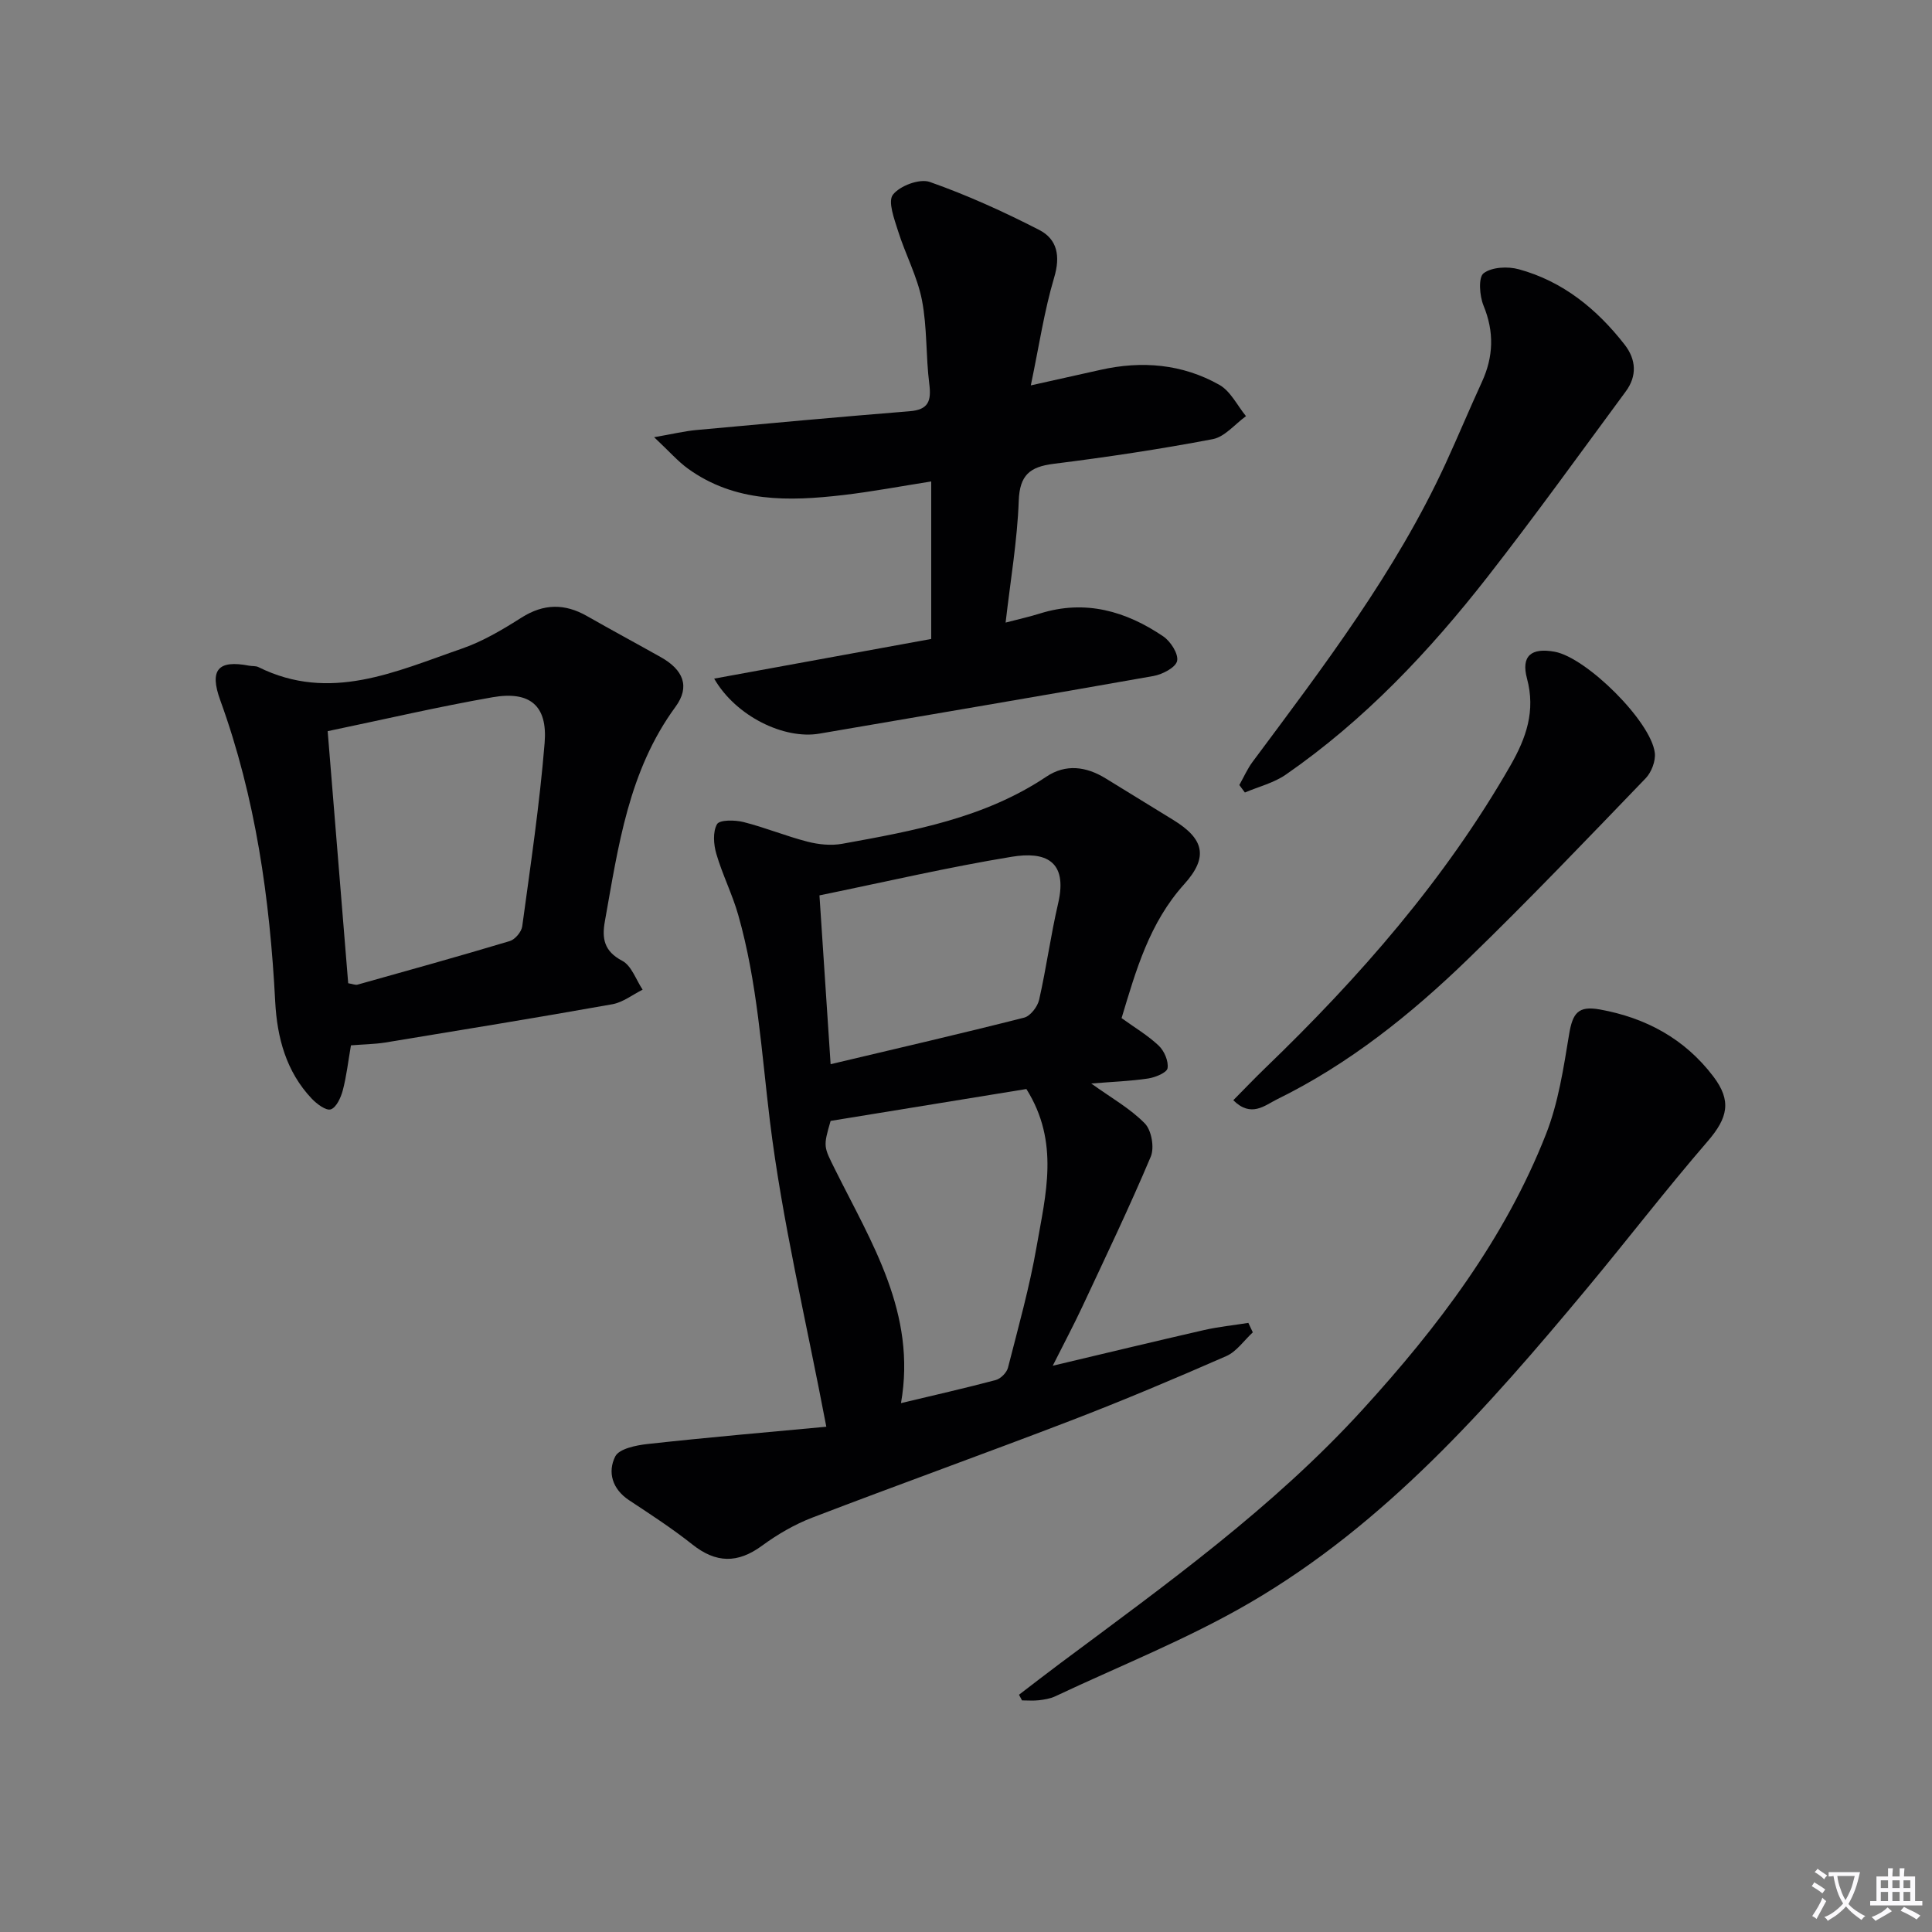 <svg enable-background="new 0 0 400 400" viewBox="0 0 400 400" xmlns="http://www.w3.org/2000/svg"><rect x="0" y="0" width="400" height="400" fill="#808080" stroke="none"/><path d="m377.9 391.2c-.2.3-.4.5-.6.8-.7-.6-1.4-1-2.2-1.5.2-.3.4-.5.5-.8.6.4 1.4.8 2.3 1.5zm-1.8 6.1c-.2-.2-.5-.4-.9-.6.4-.6.8-1.2 1.2-1.9s.7-1.3.9-1.9c.3.3.5.5.8.7-.7 1.3-1.4 2.6-2 3.7zm2.2-9c-.3.3-.5.5-.6.8-.6-.6-1.3-1.1-2-1.5.3-.3.5-.5.6-.7.6.5 1.3.9 2 1.4zm.3.2v-.9h2 4.5c-.3 1.3-.6 2.5-1 3.6s-.9 2.1-1.4 3c.4.5 1 1 1.6 1.4s1.2.8 1.9 1.1c-.3.2-.5.4-.8.8-.4-.3-1-.7-1.6-1.2s-1.2-1.1-1.6-1.6c-.5.6-1.1 1.1-1.7 1.6s-1.4.9-2.1 1.4c-.1-.3-.3-.5-.7-.8.6-.2 1.2-.5 1.9-1s1.4-1.1 2-1.8c-.5-.8-.9-1.6-1.2-2.5s-.6-2-.8-3.2c-.4.1-.7.1-1 .1zm2.5 2.7c.3 1 .7 1.7 1 2.2.3-.5.6-1.1 1-2s.6-1.9.9-3h-3.2-.4c.1.9.3 1.8.7 2.8z" fill="#fbfafc"/><path d="m396.5 388.5v1.5 3.6h1.5v.9c-.4 0-1 0-1.7 0h-7.9c-.5 0-.9 0-1.2 0v-.9h1.3v-3.5c0-.7 0-1.2 0-1.6h2.4c0-.8 0-1.4 0-1.7h1c0 .3-.1.8-.1 1.7h1.5c0-.8 0-1.4 0-1.7h1c0 .3-.1.9-.1 1.7zm-8.2 9.2c-.2-.3-.5-.5-.8-.8.8-.3 1.4-.6 1.9-.9s1-.7 1.4-1.1c.3.3.6.5.9.8-1.6 1-2.8 1.6-3.4 2zm2.6-6.8v-1.6h-1.5v1.6zm0 2.7v-1.9h-1.5v1.9zm2.4-2.7v-1.6h-1.5v1.6zm0 2.7v-1.9h-1.5v1.9zm.2 2 .7-.8c.4.2.9.5 1.6.8s1.3.7 1.8 1c-.3.3-.5.5-.8.8-.4-.3-1.5-1-3.3-1.8zm2-4.7v-1.6h-1.4v1.6zm0 2.7v-1.9h-1.4v1.9z" fill="#fbfafc"/><g fill="#010103"><path d="m171.08 295.39c-4.23-22.25-9.15-42.63-11.68-63.3-1.75-14.33-2.59-28.72-6.56-42.67-1.22-4.29-3.28-8.35-4.53-12.64-.57-1.94-.76-4.56.14-6.14.53-.93 3.69-.89 5.46-.45 4.49 1.13 8.8 2.92 13.28 4.07 2.29.59 4.87.85 7.17.44 14.72-2.67 29.46-5.32 42.28-13.9 4-2.68 8.23-2.12 12.24.34 4.68 2.86 9.35 5.75 14.03 8.62 6.36 3.9 7.35 7.67 2.27 13.3-7.22 8.01-9.98 17.81-12.97 27.73 2.7 1.95 5.44 3.57 7.69 5.7 1.15 1.09 2.06 3.21 1.83 4.67-.14.92-2.52 1.9-4.01 2.13-3.69.55-7.44.68-11.79 1.04 4.15 2.98 8.08 5.18 11.1 8.27 1.39 1.42 2.01 5.02 1.22 6.88-4.44 10.52-9.39 20.84-14.23 31.19-1.75 3.73-3.69 7.37-6.06 12.09 10.88-2.58 21.08-5.04 31.3-7.38 3.02-.69 6.13-1 9.2-1.49.31.65.61 1.31.92 1.96-1.82 1.68-3.36 3.98-5.5 4.92-10.61 4.65-21.29 9.16-32.11 13.32-17.81 6.84-35.77 13.28-53.58 20.11-3.68 1.41-7.23 3.48-10.42 5.82-5.05 3.71-9.54 3.63-14.43-.26-4.16-3.3-8.65-6.22-13.09-9.15-3.51-2.32-4.49-5.84-2.87-9.07.8-1.59 4.3-2.31 6.66-2.57 12.61-1.39 25.25-2.48 37.04-3.58zm.89-63.32c-1.57 5.38-1.44 5.31.93 10.08 7.52 15.13 16.91 29.75 13.64 48.35 6.78-1.62 13.23-3.08 19.62-4.78 1.02-.27 2.27-1.53 2.53-2.55 2.13-8.34 4.47-16.67 5.94-25.14 1.84-10.65 4.81-21.53-2.13-32.56-13.14 2.13-26.62 4.33-40.53 6.6zm0-11.74c14.01-3.32 27.08-6.34 40.07-9.64 1.29-.33 2.77-2.26 3.1-3.69 1.5-6.62 2.4-13.37 3.94-19.98 2.07-8.93-2.8-10.75-9.58-9.64-13.19 2.16-26.23 5.21-39.84 8 .76 11.55 1.5 22.78 2.31 34.95z"/><path d="m192.8 132.29c0-10.88 0-21.31 0-32.61-6.3.99-12.26 2.12-18.27 2.82-11.2 1.3-22.32 1.58-32.09-5.47-2.09-1.51-3.82-3.52-7.01-6.51 3.92-.68 6.33-1.27 8.77-1.49 14.71-1.36 29.43-2.7 44.15-3.89 3.9-.31 4.49-2.15 4.05-5.64-.73-5.76-.42-11.69-1.52-17.36-.96-4.9-3.43-9.48-4.94-14.29-.78-2.49-2.16-6.13-1.07-7.54 1.43-1.85 5.53-3.38 7.63-2.64 7.76 2.73 15.32 6.17 22.65 9.93 3.76 1.93 4.43 5.42 3.1 9.87-2.06 6.93-3.12 14.16-4.83 22.32 5.53-1.23 9.97-2.21 14.4-3.21 8.59-1.94 16.96-1.23 24.64 3.1 2.32 1.31 3.7 4.27 5.51 6.48-2.28 1.64-4.38 4.28-6.88 4.76-10.92 2.08-21.93 3.73-32.96 5.11-4.91.62-7.02 2.32-7.21 7.66-.3 8.23-1.71 16.41-2.72 25.21 2.76-.72 4.98-1.21 7.14-1.89 9.34-2.92 17.75-.5 25.49 4.74 1.53 1.03 3.19 3.63 2.88 5.09-.3 1.36-3.04 2.79-4.9 3.12-23.03 4.09-46.11 7.97-69.16 11.93-7.27 1.25-17.28-3.56-21.79-11.39 15.19-2.78 30.01-5.49 44.94-8.21z"/><path d="m72.66 216.43c-.6 3.47-.93 6.45-1.69 9.31-.4 1.5-1.32 3.54-2.48 3.94-.97.33-2.91-1.12-3.95-2.22-5.3-5.6-7.17-12.64-7.56-20.06-1.11-21.3-4.05-42.23-11.37-62.4-2.31-6.34-.45-8.41 5.94-7.18.65.13 1.4.02 1.96.3 14.82 7.36 28.45.89 42.12-3.83 4.34-1.5 8.43-3.94 12.34-6.42 4.61-2.92 8.96-2.95 13.58-.31 5.05 2.88 10.18 5.64 15.25 8.49 4.64 2.6 6.14 6.07 3.06 10.28-9.75 13.29-11.85 28.93-14.63 44.43-.64 3.55-.16 6.19 3.59 8.16 1.93 1.01 2.85 3.92 4.23 5.98-2.09 1.04-4.08 2.63-6.28 3.02-15.66 2.79-31.36 5.35-47.05 7.93-2.25.35-4.57.37-7.06.58zm-.57-12.86c.99.16 1.51.41 1.93.29 10.52-2.95 21.06-5.88 31.52-9.02 1.1-.33 2.42-1.9 2.58-3.04 1.72-12.65 3.61-25.29 4.64-38 .63-7.74-3.06-10.79-10.79-9.44-11.22 1.96-22.34 4.56-34.13 7.02 1.45 17.66 2.85 34.95 4.25 52.19z"/><path d="m210.97 350.88c2.84-2.17 5.65-4.36 8.51-6.49 21.89-16.31 44.12-32.24 62.64-52.56 15.56-17.06 29.44-35.33 37.96-57.01 2.56-6.51 3.63-13.67 4.78-20.63.73-4.44 1.87-6 6.37-5.19 9.51 1.72 17.54 6.04 23.48 13.85 3.84 5.05 3.06 8.56-1.18 13.47-8.59 9.94-16.6 20.38-25.01 30.48-20.51 24.63-41.71 48.7-69.77 65.05-12.84 7.48-26.82 13.01-40.31 19.37-1.02.48-2.22.66-3.36.8-1.14.13-2.32.03-3.48.03-.21-.39-.42-.78-.63-1.17z"/><path d="m256.59 162.53c.91-1.61 1.66-3.35 2.76-4.82 14.67-19.72 29.61-39.27 39.96-61.77 2.56-5.57 4.92-11.24 7.48-16.81 2.43-5.27 2.6-10.41.35-15.88-.82-2.01-1.09-5.82.02-6.67 1.7-1.3 5.02-1.46 7.3-.83 9.13 2.5 16.16 8.24 21.9 15.6 2.4 3.08 2.6 6.5.24 9.69-9.45 12.81-18.75 25.74-28.54 38.29-12.11 15.51-25.56 29.77-41.85 41.05-2.48 1.72-5.63 2.49-8.47 3.7-.38-.52-.77-1.03-1.15-1.55z"/><path d="m255.34 227.79c2.3-2.32 4.43-4.56 6.65-6.7 19.49-18.78 37.19-38.98 50.73-62.6 3.27-5.71 5.23-11.29 3.43-18-1.26-4.69.87-6.45 5.75-5.55 6.57 1.21 19.92 14.4 20.71 20.93.2 1.68-.69 4.01-1.89 5.26-12.11 12.57-24.17 25.21-36.7 37.35-11.85 11.49-24.71 21.81-39.66 29.14-2.54 1.26-5.33 3.83-9.02.17z"/></g></svg>
